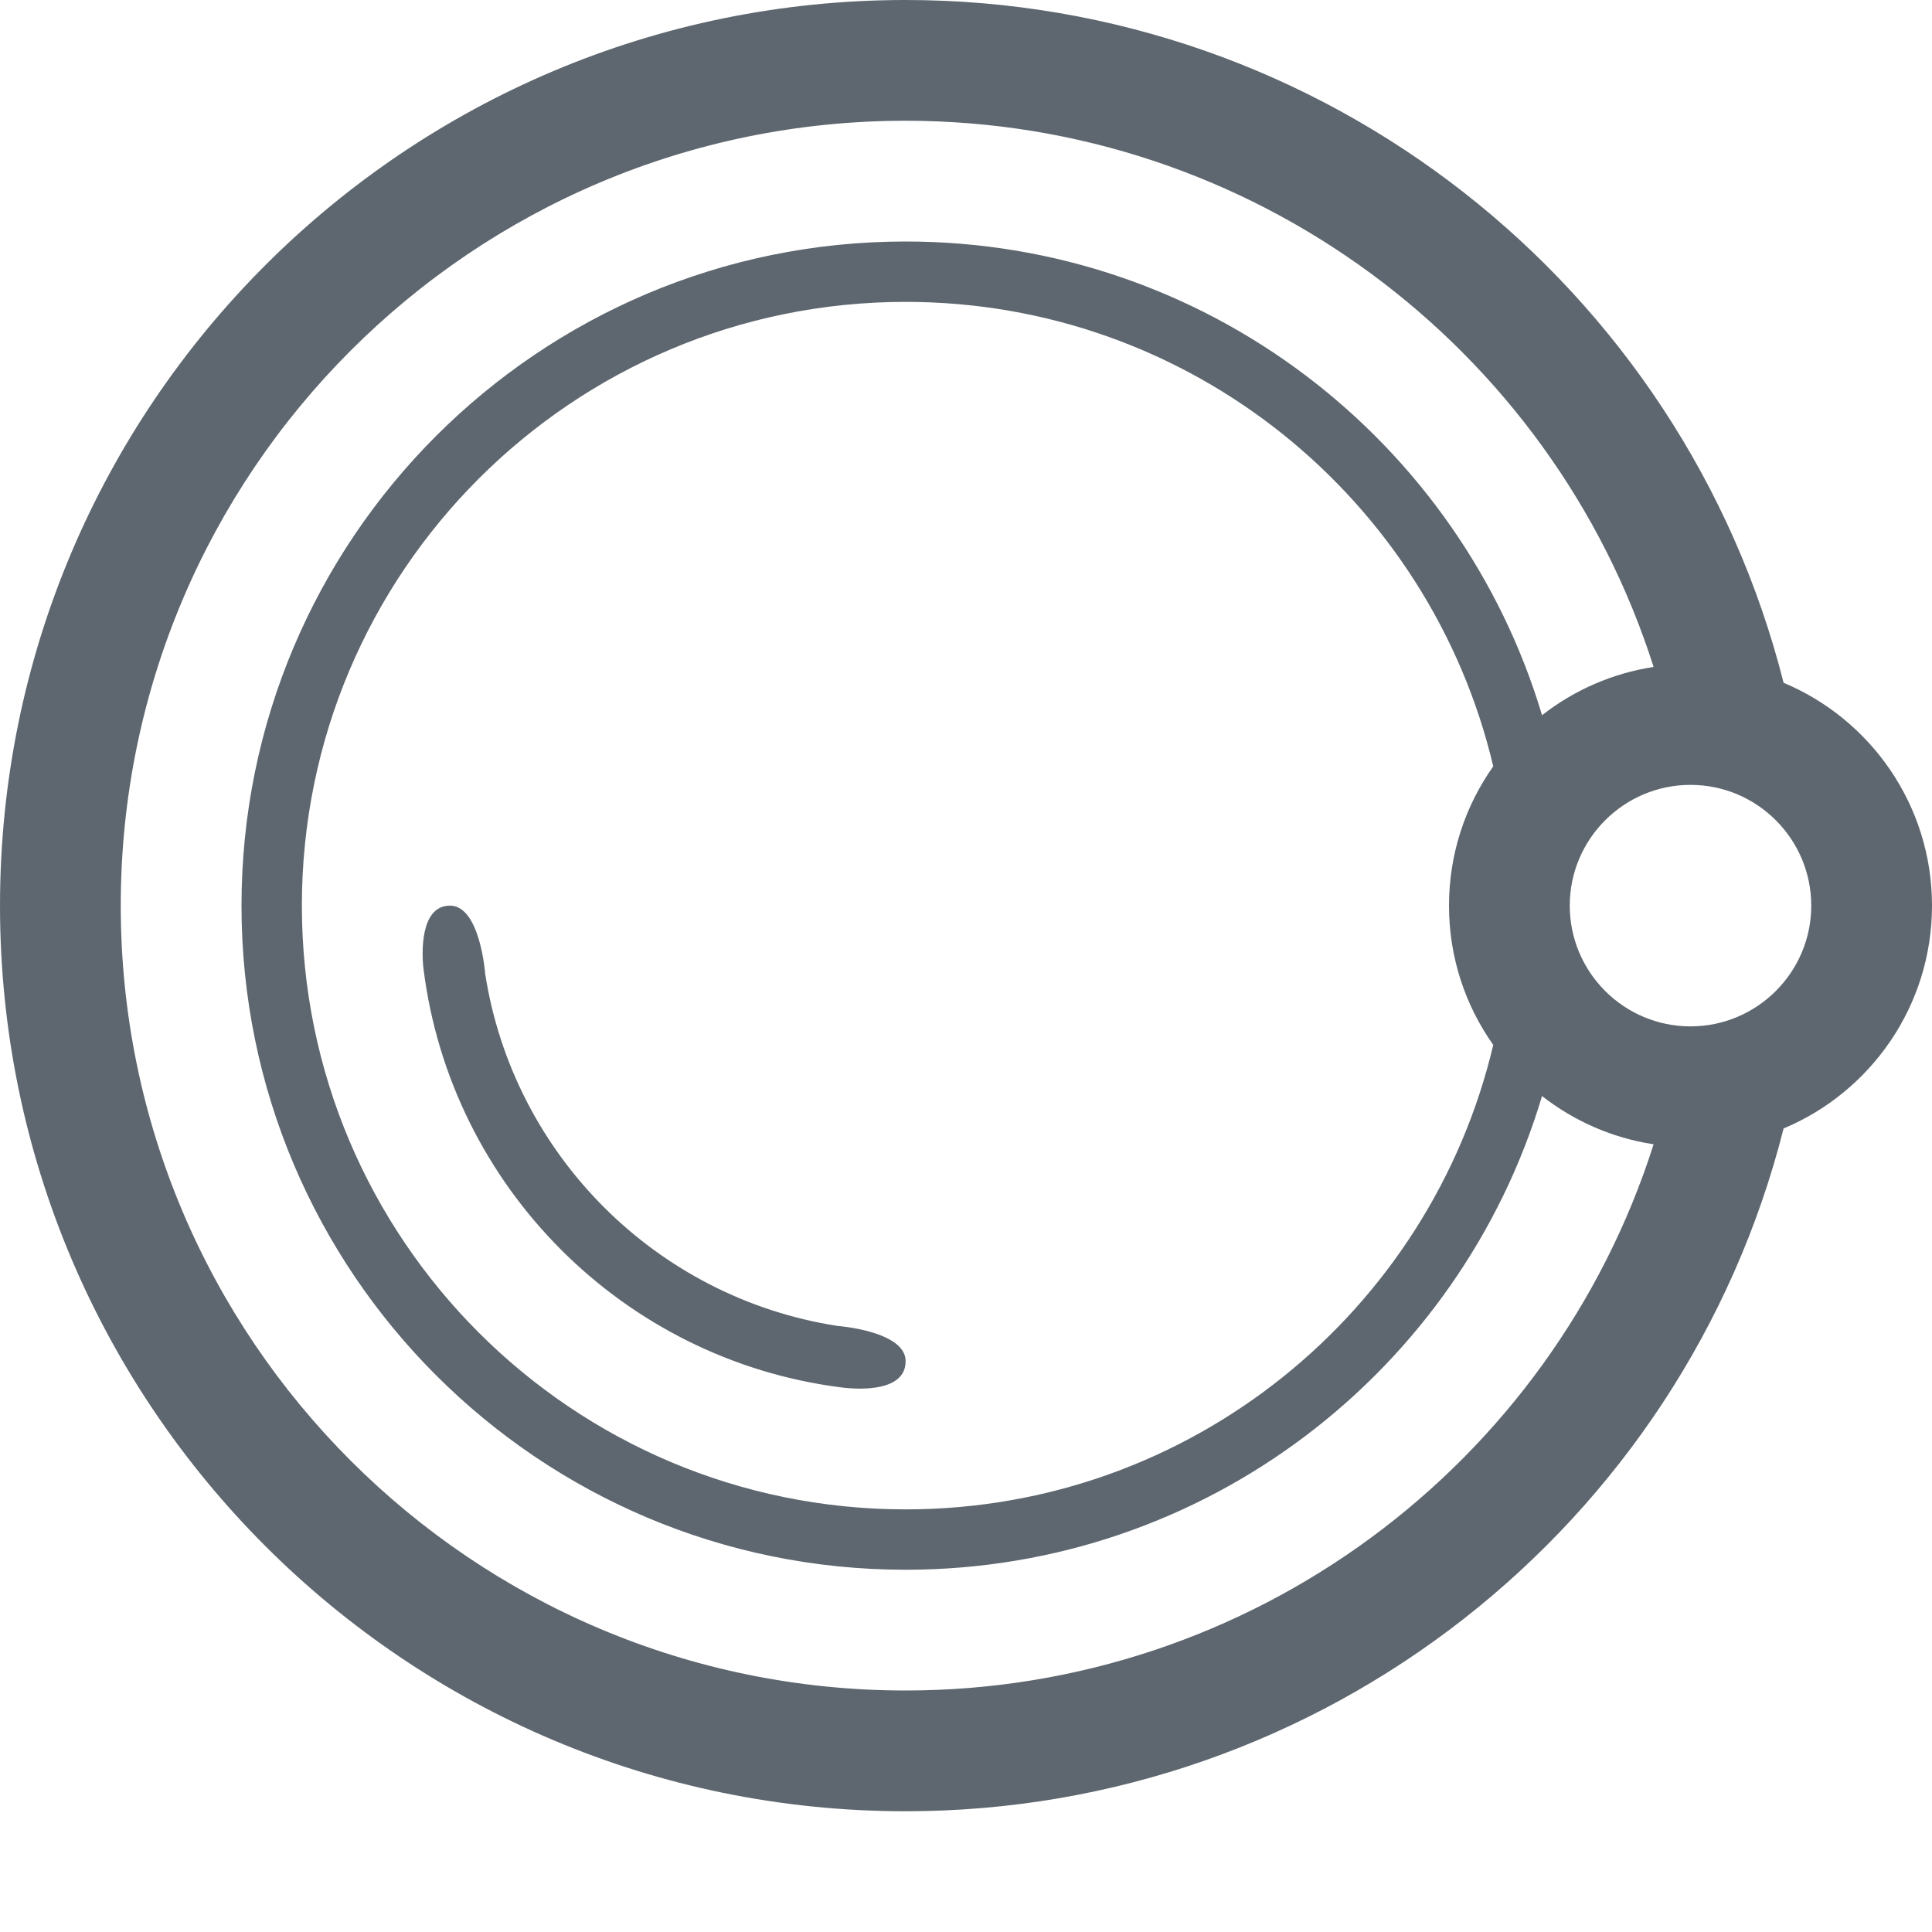 <?xml version="1.0" encoding="UTF-8"?>
<svg width="32px" height="32px" viewBox="0 0 32 32" version="1.1" xmlns="http://www.w3.org/2000/svg" xmlns:xlink="http://www.w3.org/1999/xlink">
    <!-- Generator: sketchtool 40 (33762) - http://www.bohemiancoding.com/sketch -->
    <title>fa-iot-washer</title>
    <desc>Created with sketchtool.</desc>
    <defs></defs>
    <g id="icons" stroke="none" stroke-width="1" fill="none" fill-rule="evenodd">
        <g id="fa-iot-washer" fill="#5E676F">
            <path d="M29.542,11.309 C27.878,4.725 21.922,0 15,0 C6.716,0 0,6.716 0,15 C0,23.284 6.716,30 15,30 C21.916,30 27.875,25.282 29.542,18.691 C30.985,18.087 32,16.661 32,15 C32,13.339 30.985,11.913 29.542,11.309 L29.542,11.309 L29.542,11.309 Z M27.389,18.953 C25.698,24.267 20.727,28 15,28 C7.82,28 2,22.18 2,15 C2,7.82 7.82,2 15,2 C20.732,2 25.7,5.739 27.389,11.047 C26.699,11.152 26.068,11.435 25.541,11.846 C24.185,7.308 19.979,4 15,4 C8.925,4 4,8.925 4,15 C4,21.075 8.925,26 15,26 C19.979,26 24.185,22.692 25.541,18.154 C26.067,18.565 26.699,18.848 27.389,18.953 L27.389,18.953 L27.389,18.953 Z M24.733,17.307 C23.691,21.717 19.729,25 15,25 C9.477,25 5,20.523 5,15 C5,9.477 9.477,5 15,5 C19.729,5 23.691,8.283 24.733,12.693 C24.271,13.345 24,14.141 24,15 C24,15.859 24.271,16.655 24.733,17.307 L24.733,17.307 L24.733,17.307 Z M26,15 C26,13.897 26.897,13 28,13 C29.103,13 30,13.897 30,15 C30,16.103 29.103,17 28,17 C26.897,17 26,16.103 26,15 L26,15 Z M15,22.545 C15,23.045 14.262,23.023 13.926,22.979 C10.321,22.518 7.467,19.657 7.015,16.05 C6.984,15.799 6.953,15 7.453,15 C7.953,15 8.036,16.128 8.036,16.128 C8.502,19.127 10.871,21.496 13.869,21.961 C13.869,21.961 15,22.045 15,22.545 L15,22.545 Z"></path>
        </g>
    </g>
</svg>